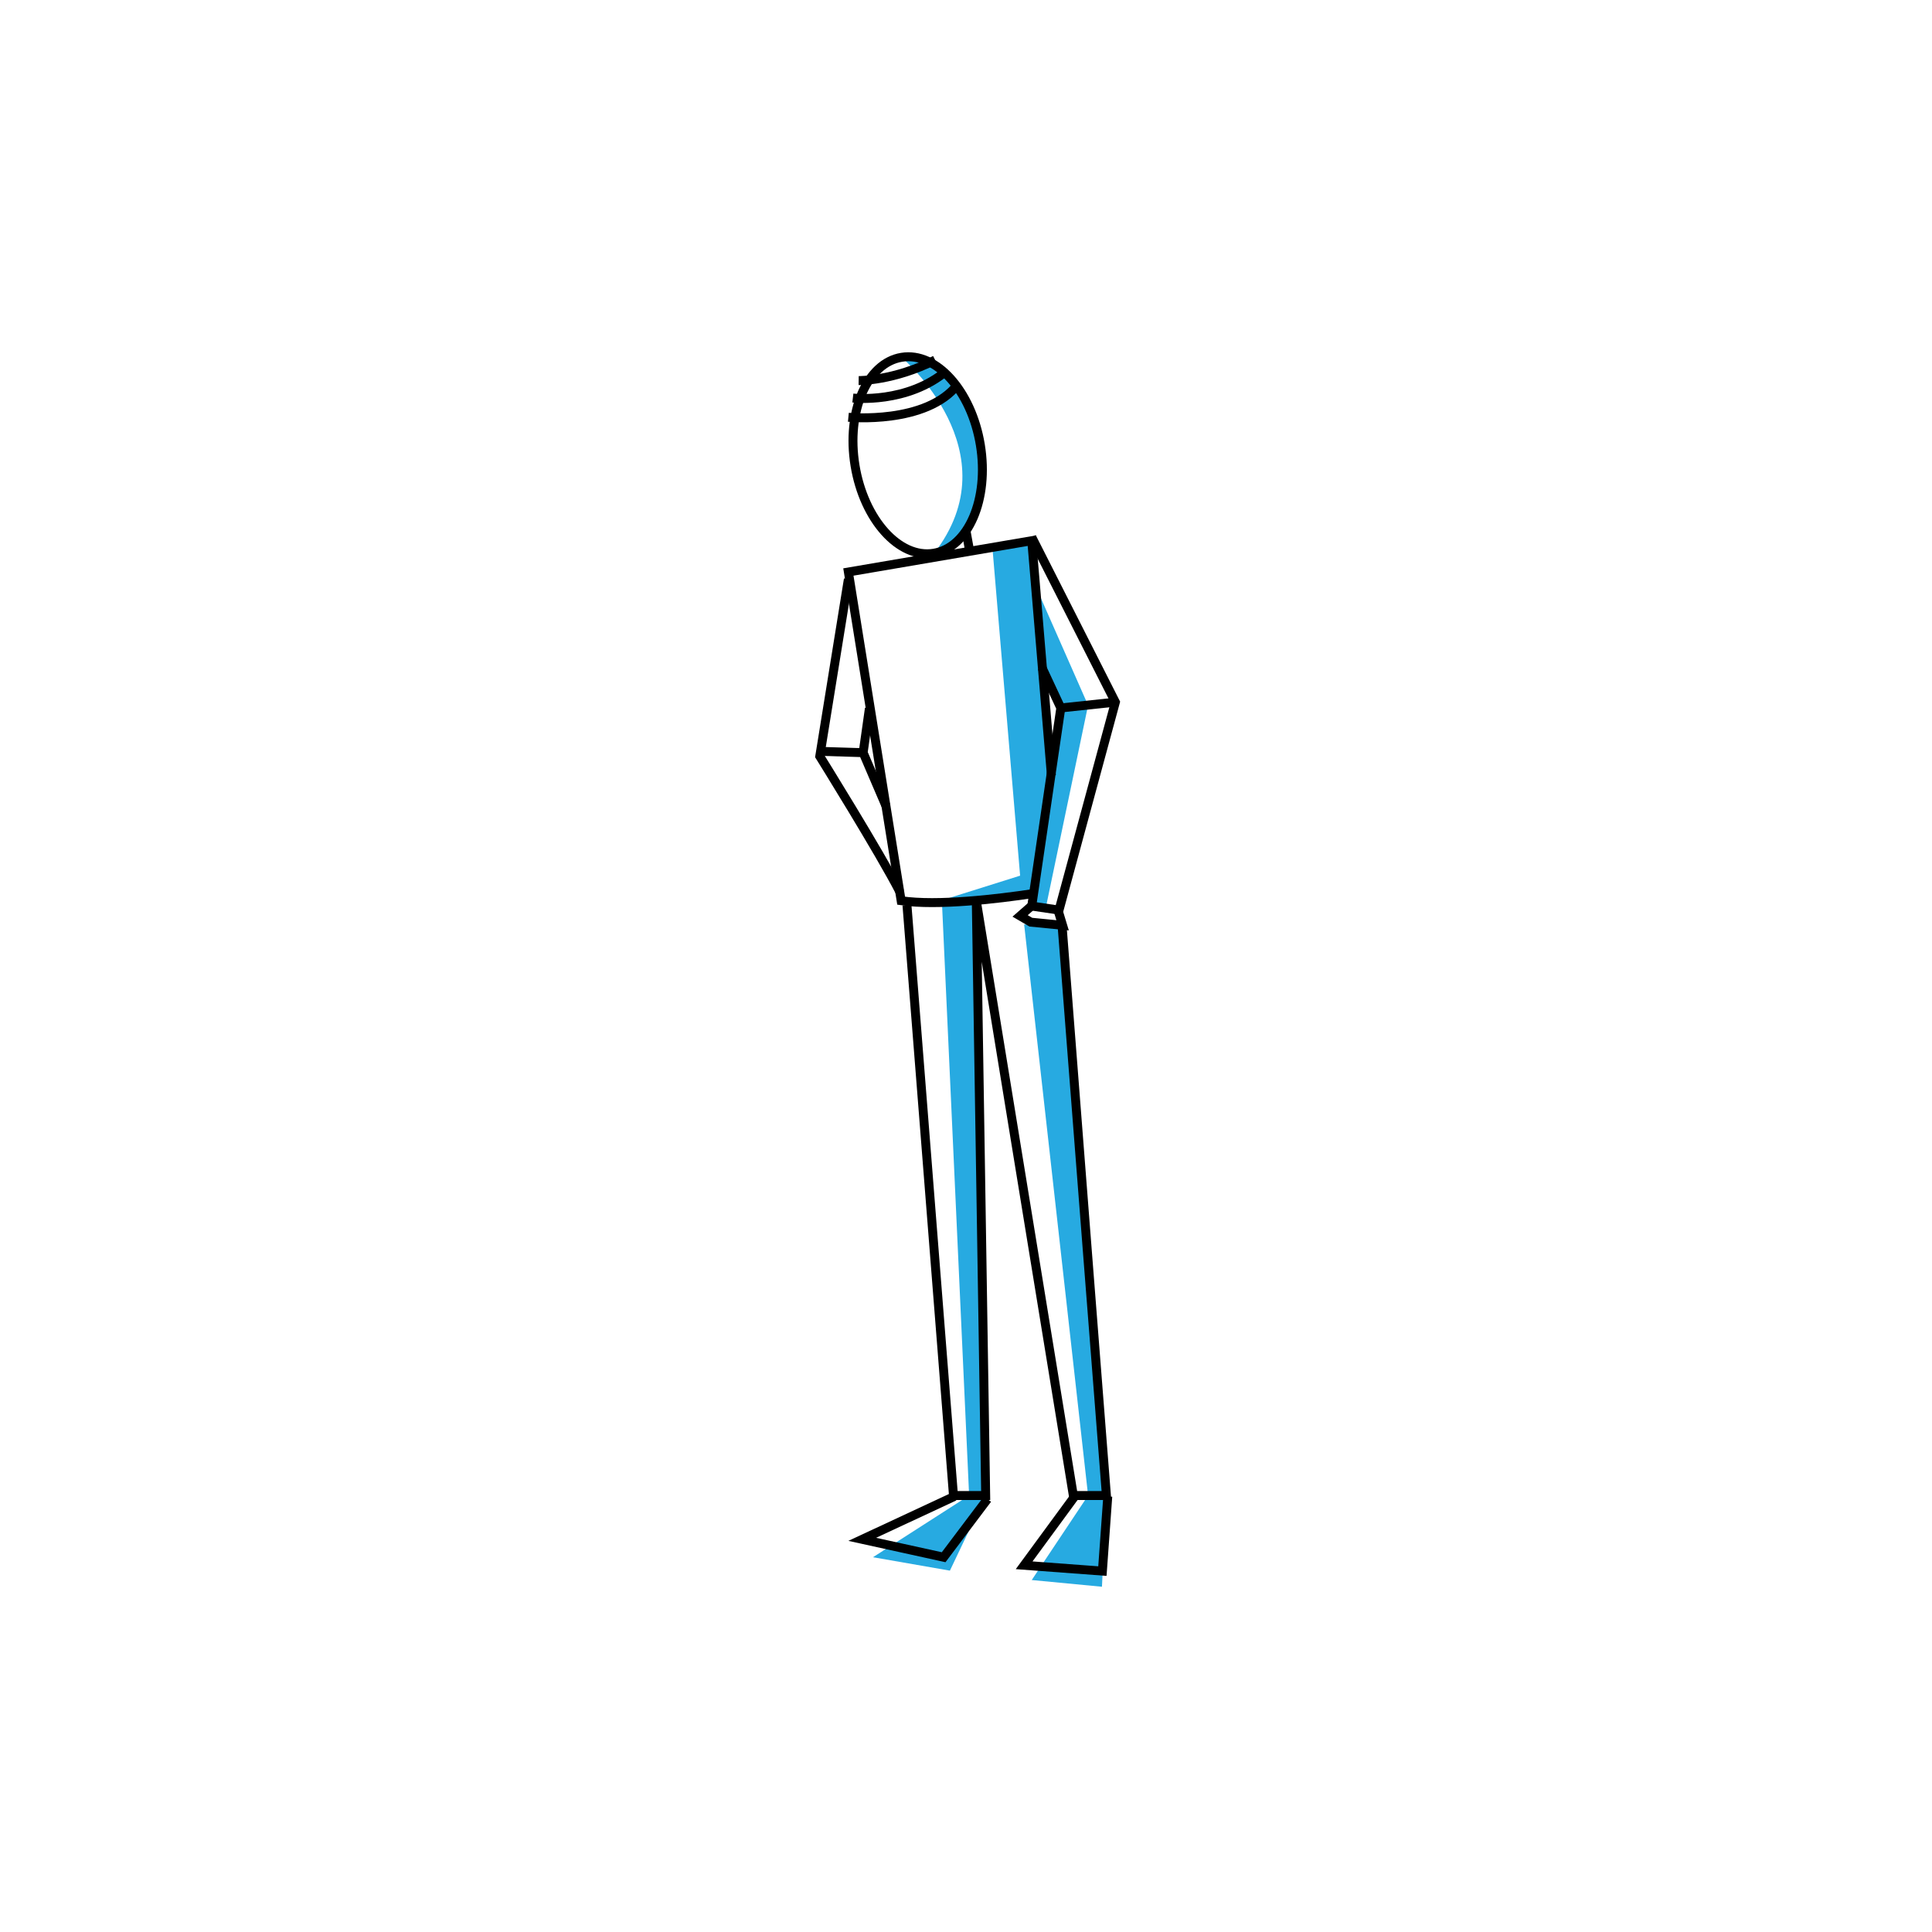 <svg version="1" xmlns="http://www.w3.org/2000/svg" width="432" height="432" viewBox="0 0 432 432"><g fill="#27AAE1"><path d="M201.6 79.9s25 21.1 7.2 43.9c0 0 13.1.2 10.6-23-2.6-22.2-17.8-20.9-17.8-20.9zm20.3 42.5l6.2 73.4-17.5 5.5 20.4-1.5 4.1-27.1-4.4-51.8z"/><path d="M230.7 129.1l12.6 28.6-9.4 45h-3.4l7.1-44.4-8.2-12.7zm-1.7 77.6l14.3 127.7-12.6 18.9 15.7 1.5 1-20.4-9.9-127.2zm-18.4-5.4l6.1 133.1-21.5 13.8 17.2 3 8-16.8-2-132.6z"/></g><g fill="none" stroke="#000" stroke-width="2" stroke-miterlimit="10"><ellipse transform="rotate(-9.32 205.194 101.807)" cx="205.2" cy="101.8" rx="14.2" ry="22.2"/><path d="M192 85.1s7.8.1 17.1-4.6M190.7 89s12.2 1.4 21.1-6.2m-22.1 10.5s17.5 1.7 24.5-7.4m1.8 32.8l.8 4.4m14.2 76.7c-7.9 1.2-21.4 2.8-29.5 1.6l-11.8-73.5 41-7s2.5 29.8 4.4 52.5"/><path d="M230.7 120.1l18.7 36.9-12.6 46.5-6.1-.9 6.5-44.3-4.2-9m-43.3-19.8l-6.4 39.6s13.5 21.7 17.9 30.3"/><path d="M194.4 158.4l-1.4 9.9 5.1 11.9m-5.1-11.9l-9.7-.3m19.5 34.4l10.4 132h7.2l-2.1-133 21.7 133h7.4s-7.7-98.5-9.9-127.2"/><path d="M230.5 202.7l-2.4 2.1 2.4 1.4 7.1.7-1-3.3m.6-45.3l12.2-1.3m-36 177.6l-20.6 9.6 18.2 4 9.8-13m19.5-.6L229 350l17.5 1.3 1.2-16.7"/></g></svg>